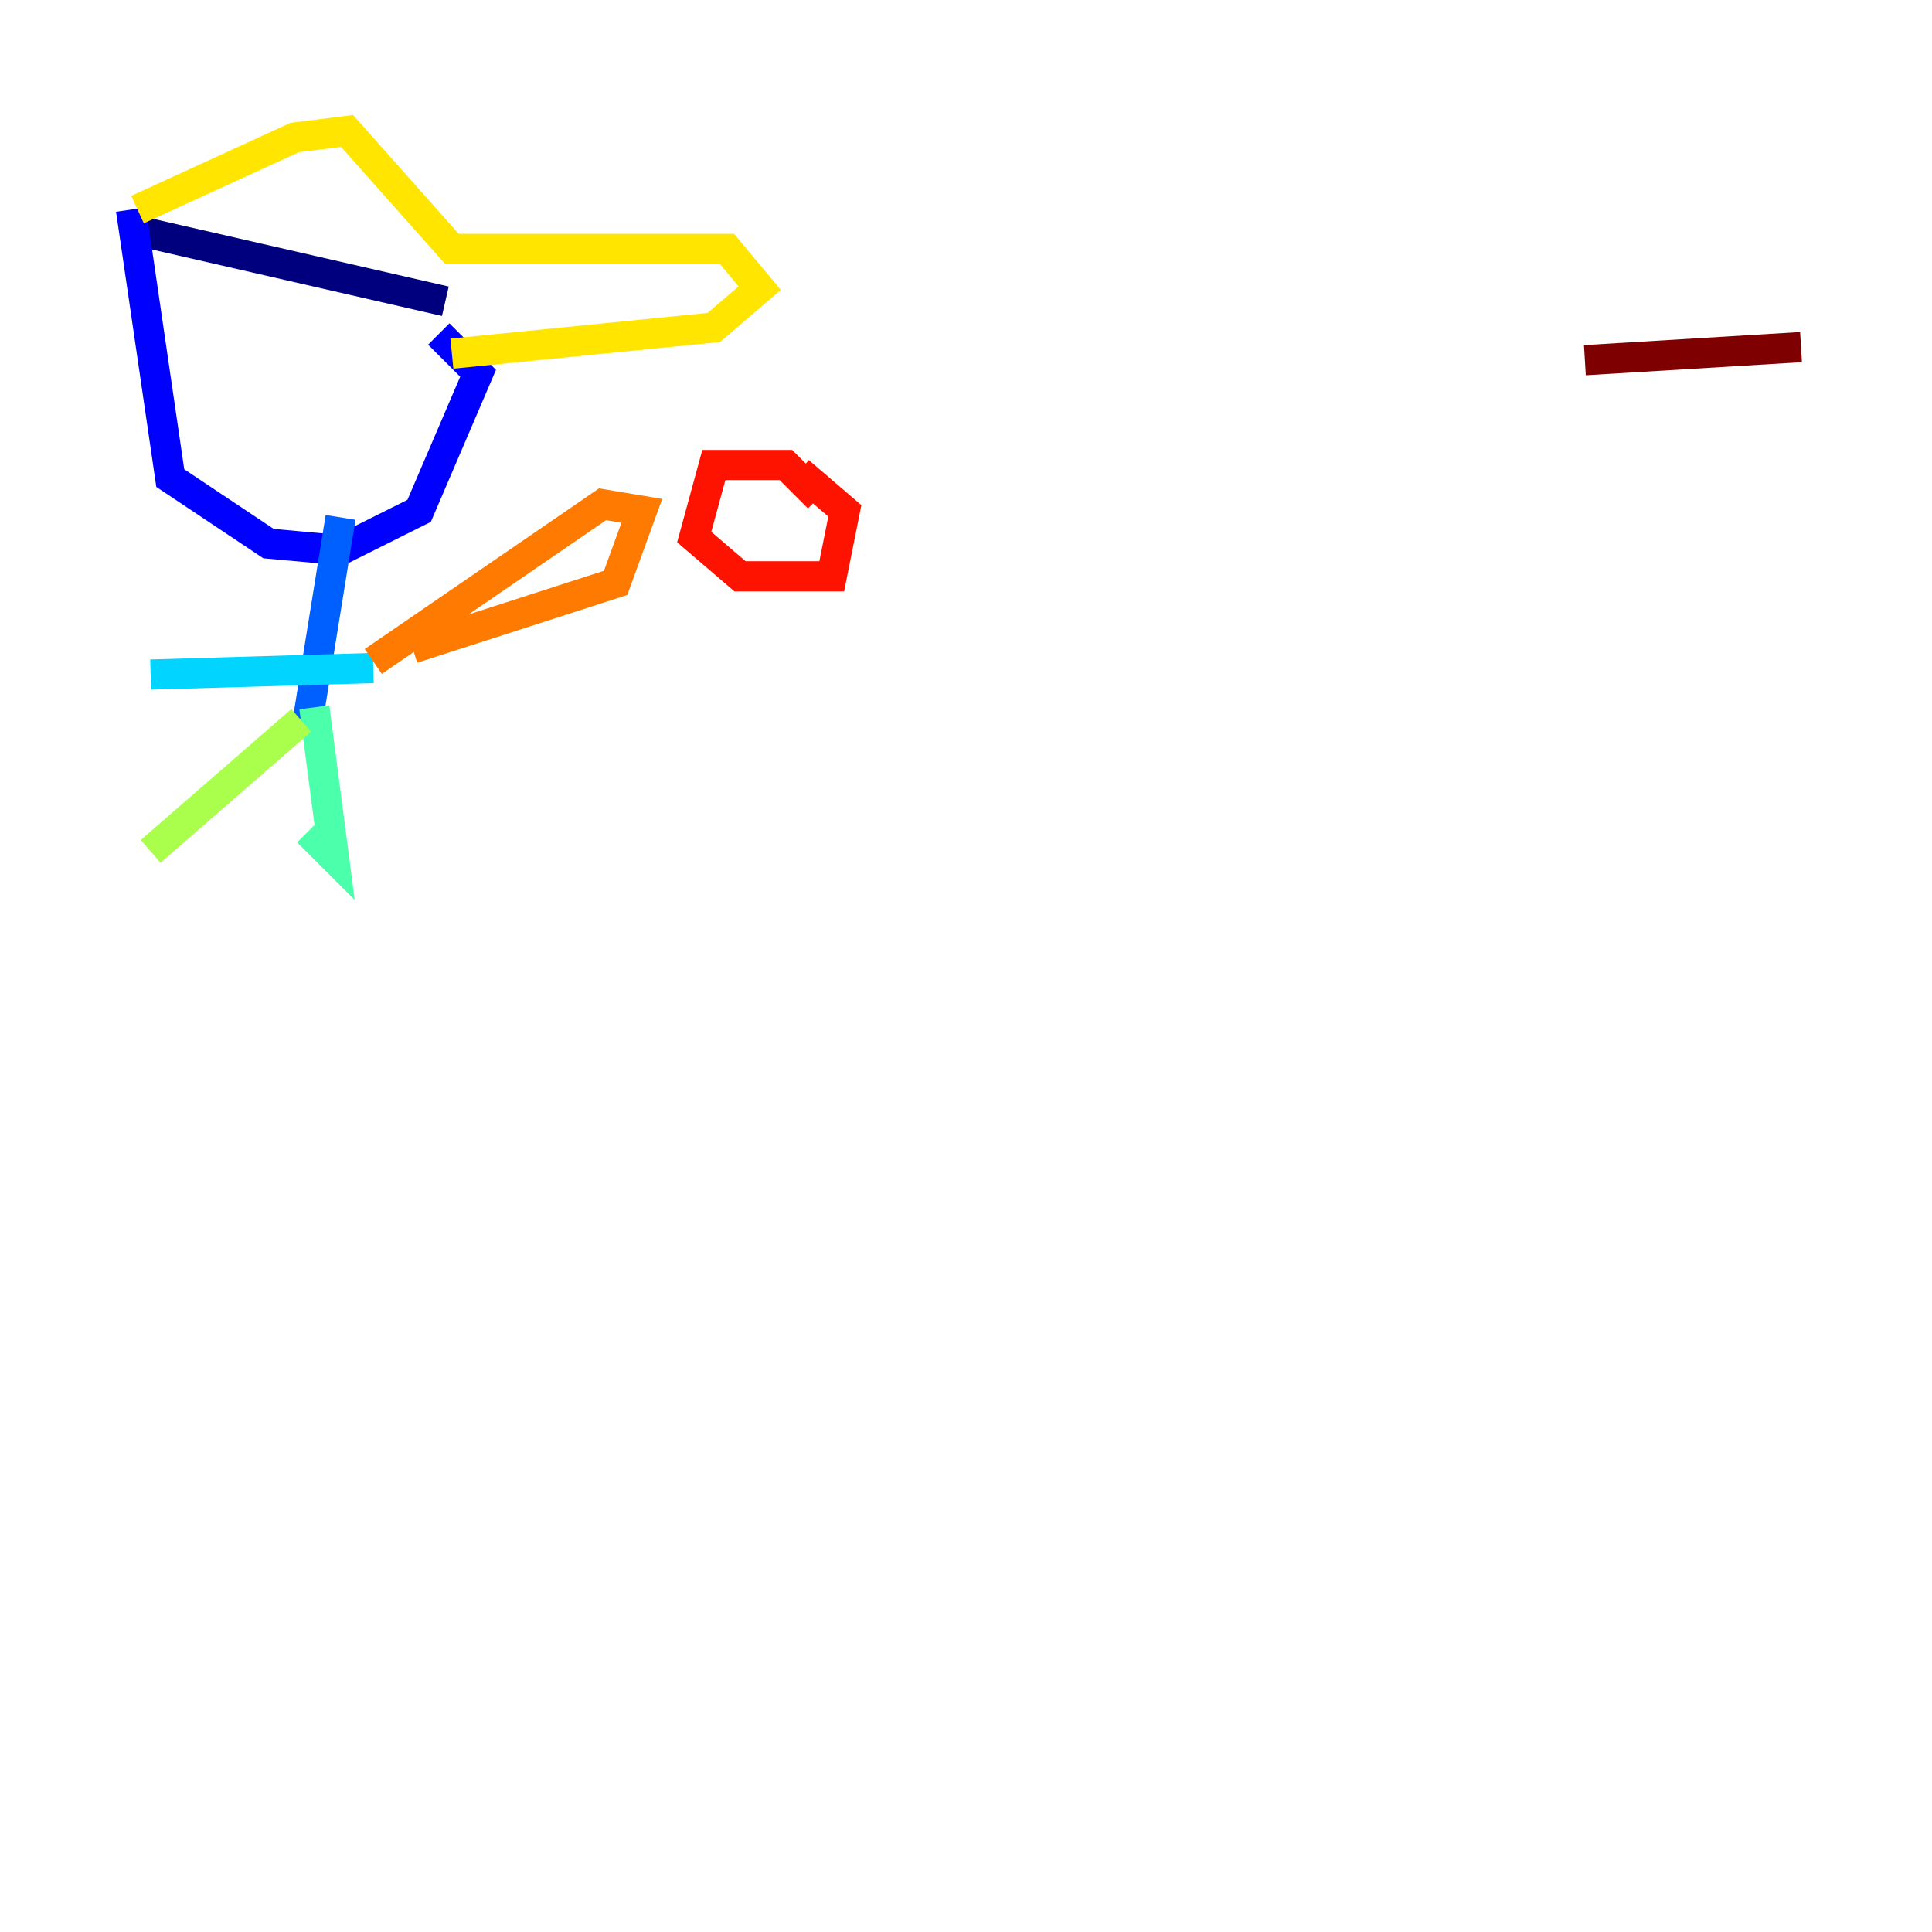<?xml version="1.0" encoding="utf-8" ?>
<svg baseProfile="tiny" height="128" version="1.2" viewBox="0,0,128,128" width="128" xmlns="http://www.w3.org/2000/svg" xmlns:ev="http://www.w3.org/2001/xml-events" xmlns:xlink="http://www.w3.org/1999/xlink"><defs /><polyline fill="none" points="8.678,15.186 29.505,19.959" stroke="#00007f" stroke-width="2" /><polyline fill="none" points="8.678,13.885 11.281,31.675 17.79,36.014 22.563,36.447 27.77,33.844 31.675,24.732 29.071,22.129" stroke="#0000fe" stroke-width="2" /><polyline fill="none" points="22.563,34.278 20.393,47.729" stroke="#0060ff" stroke-width="2" /><polyline fill="none" points="9.98,44.691 24.732,44.258" stroke="#00d4ff" stroke-width="2" /><polyline fill="none" points="20.827,46.861 22.129,56.841 20.393,55.105" stroke="#4cffaa" stroke-width="2" /><polyline fill="none" points="19.959,47.729 9.98,56.407" stroke="#aaff4c" stroke-width="2" /><polyline fill="none" points="9.112,13.885 19.525,9.112 22.997,8.678 29.939,16.488 48.163,16.488 50.332,19.091 47.295,21.695 29.939,23.43" stroke="#ffe500" stroke-width="2" /><polyline fill="none" points="24.732,43.824 39.919,33.41 42.522,33.844 40.786,38.617 27.336,42.956" stroke="#ff7a00" stroke-width="2" /><polyline fill="none" points="54.237,32.976 52.068,30.807 47.295,30.807 45.993,35.58 49.031,38.183 55.105,38.183 55.973,33.844 52.936,31.241" stroke="#fe1200" stroke-width="2" /><polyline fill="none" points="105.003,23.864 119.322,22.997" stroke="#7f0000" stroke-width="2" /></svg>
